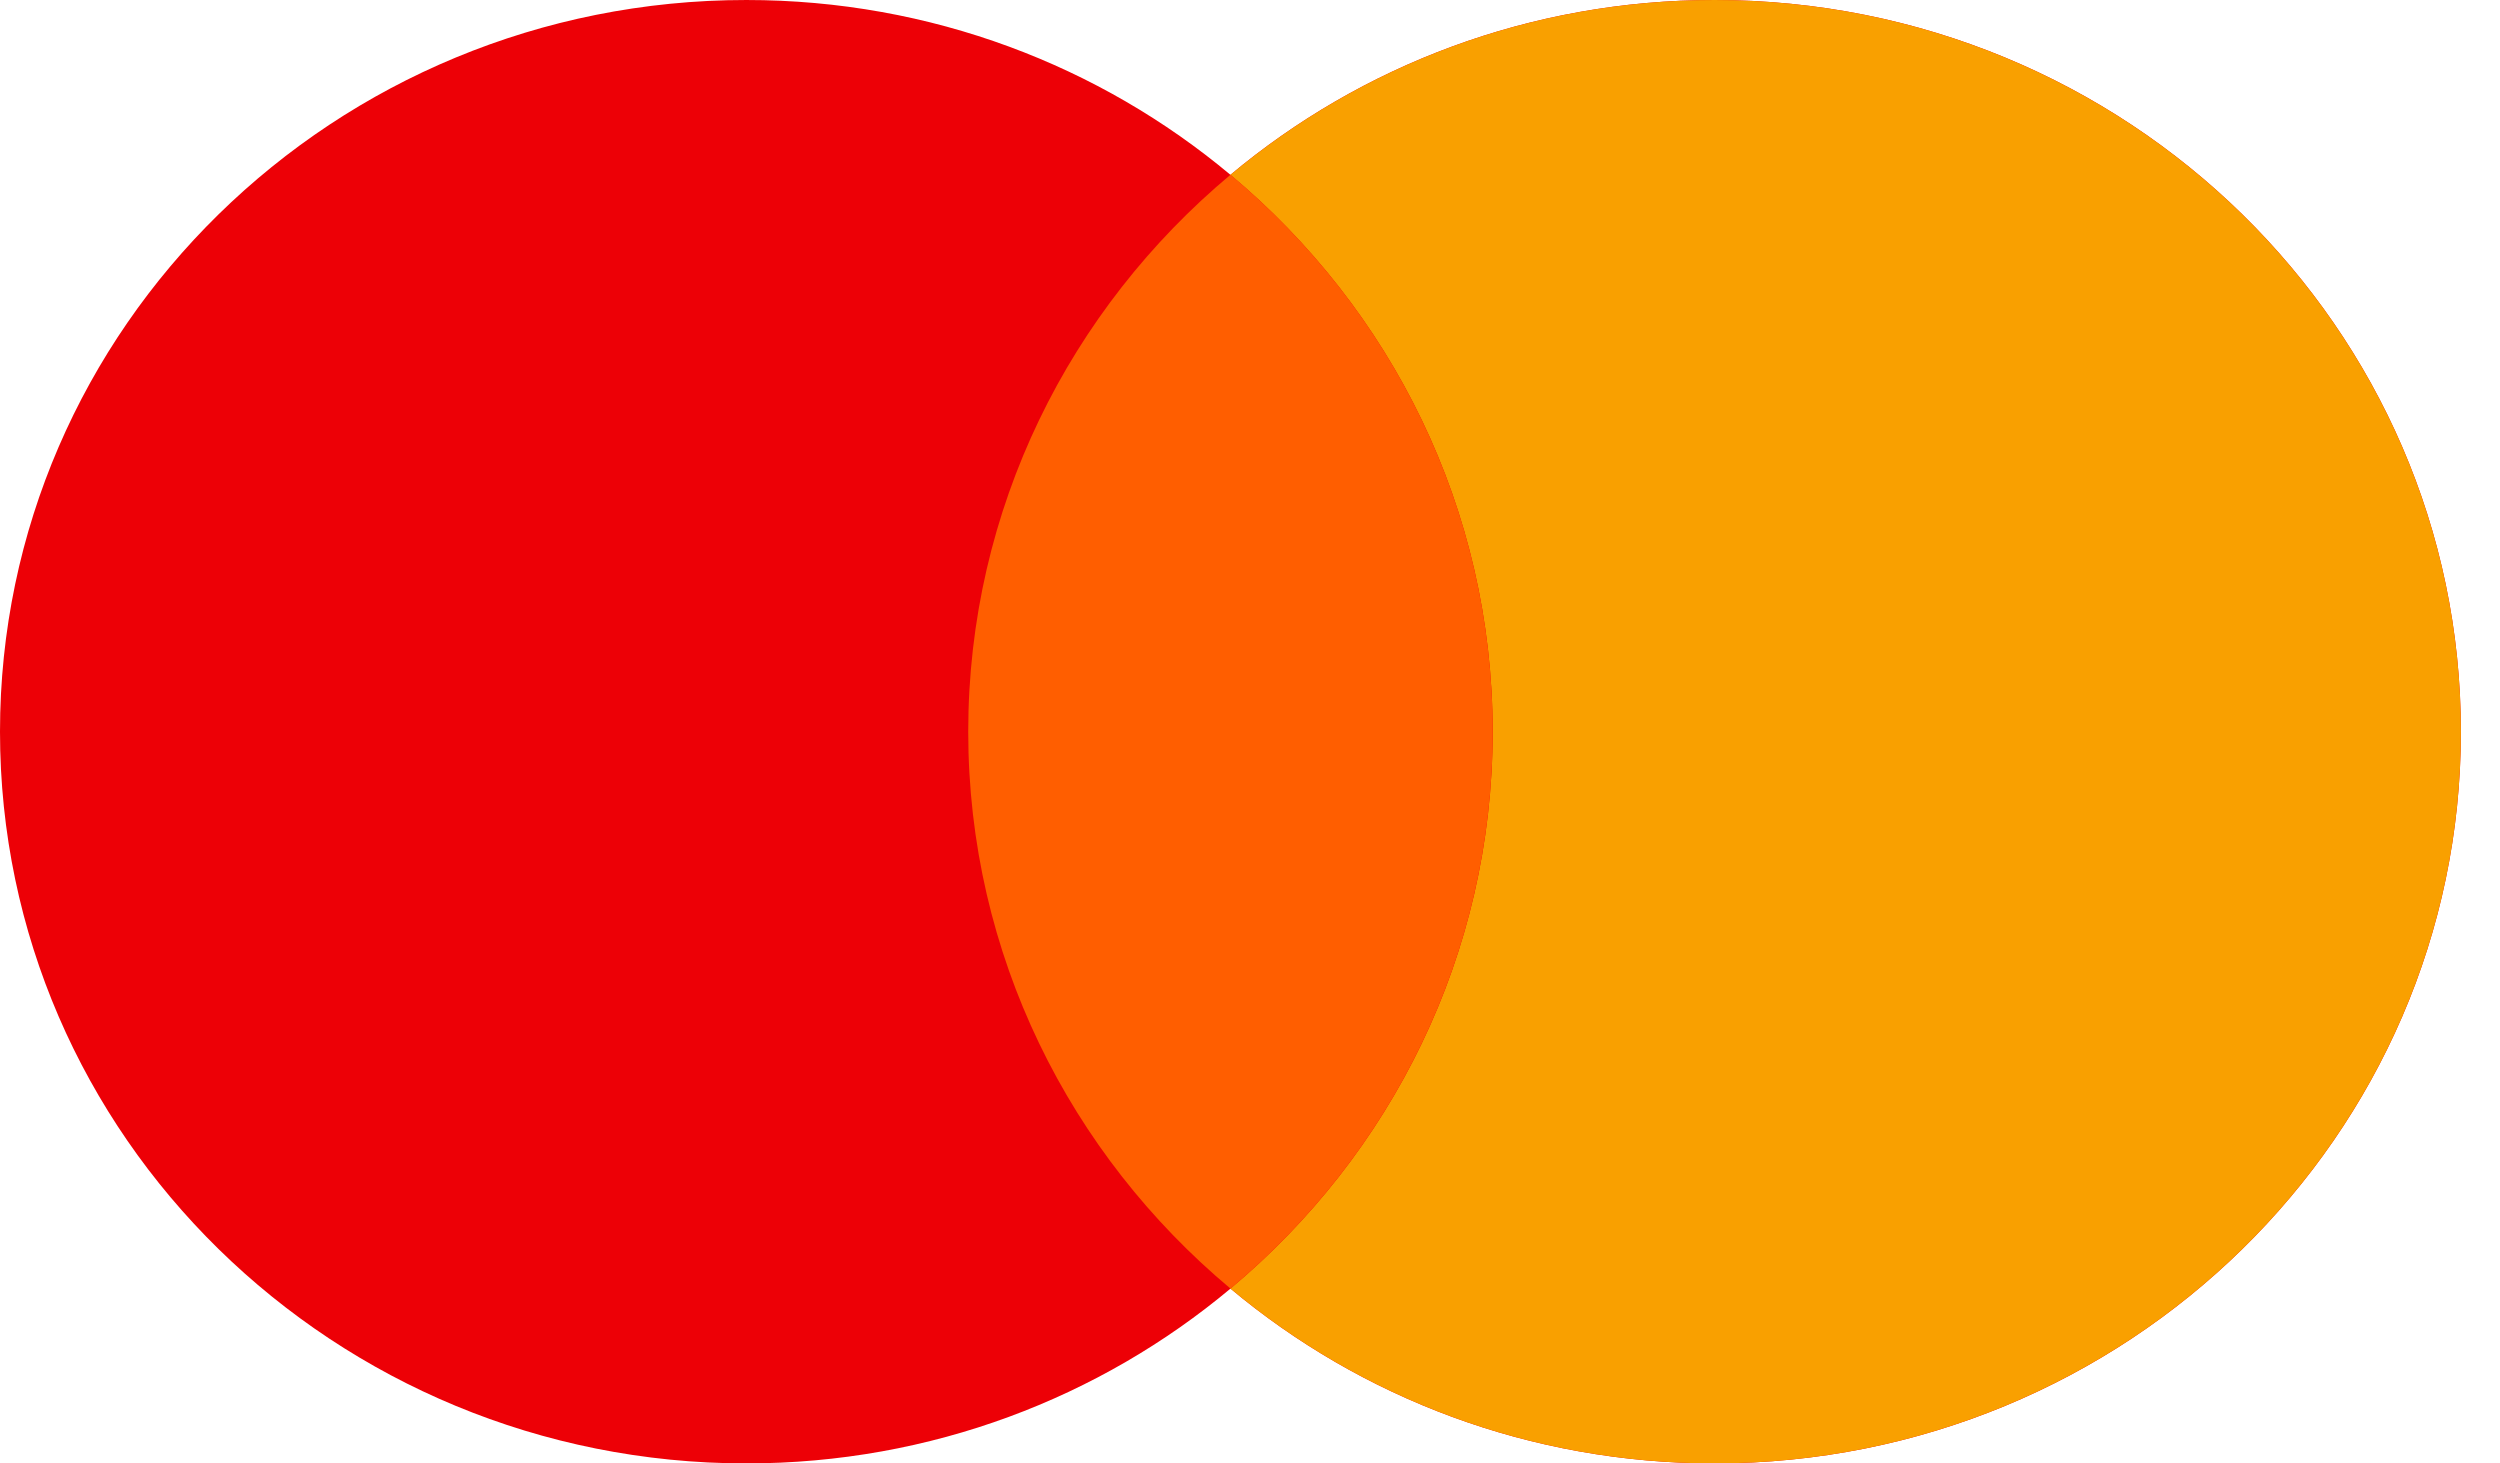<svg width="41" height="24" viewBox="0 0 41 24" fill="none" xmlns="http://www.w3.org/2000/svg">
<path fill-rule="evenodd" clip-rule="evenodd" d="M28.119 24C34.879 24 40.359 18.627 40.359 12C40.359 5.373 34.879 0 28.119 0C25.089 0 22.317 1.079 20.179 2.867C18.042 1.079 15.27 7.74099e-05 12.24 7.74099e-05C5.48 7.74099e-05 0 5.373 0 12C0 18.627 5.48 24 12.24 24C15.27 24 18.042 22.921 20.18 21.133C22.317 22.921 25.089 24 28.119 24Z" fill="#ED0006"/>
<path fill-rule="evenodd" clip-rule="evenodd" d="M20.179 21.133C22.811 18.932 24.48 15.657 24.48 12C24.48 8.343 22.811 5.068 20.179 2.867C22.317 1.079 25.089 0 28.119 0C34.879 0 40.359 5.373 40.359 12C40.359 18.627 34.879 24 28.119 24C25.089 24 22.317 22.921 20.179 21.133Z" fill="#F9A000"/>
<path fill-rule="evenodd" clip-rule="evenodd" d="M20.18 21.133C22.811 18.932 24.48 15.657 24.48 11.999C24.48 8.342 22.811 5.067 20.18 2.866C17.548 5.067 15.879 8.342 15.879 11.999C15.879 15.657 17.548 18.932 20.18 21.133Z" fill="#FF5E00"/>
</svg>
